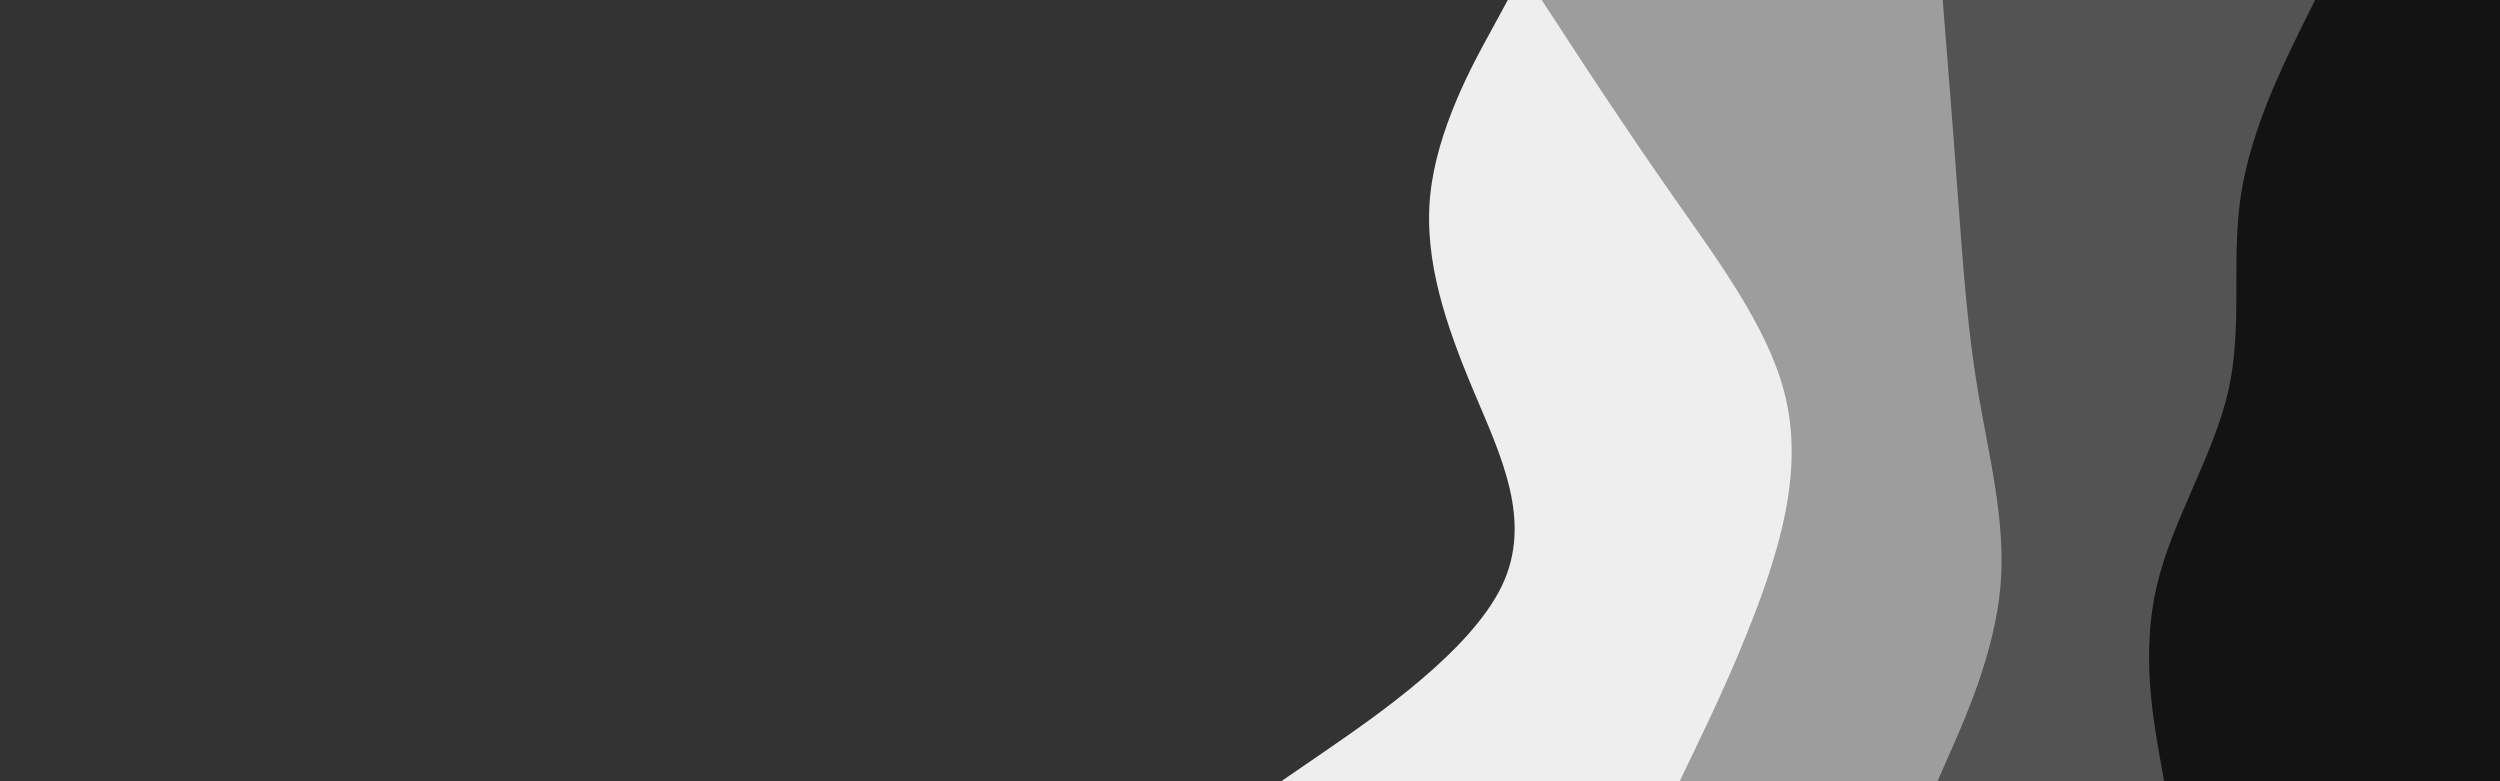 <svg id="visual" viewBox="0 0 960 300" width="960" height="300" xmlns="http://www.w3.org/2000/svg" xmlns:xlink="http://www.w3.org/1999/xlink" version="1.1"><rect x="0" y="0" width="960" height="300" fill="#333333" stroke="none"/><path d="M492 300L510.2 287.5C528.3 275 564.7 250 576.7 225C588.7 200 576.3 175 565.8 150C555.3 125 546.7 100 549.2 75C551.7 50 565.3 25 572.2 12.5L579 0L960 0L960 12.5C960 25 960 50 960 75C960 100 960 125 960 150C960 175 960 200 960 225C960 250 960 275 960 287.5L960 300Z" fill="#eeeeee"></path><path d="M645 300L651 287.5C657 275 669 250 677.7 225C686.3 200 691.7 175 685 150C678.3 125 659.7 100 642.2 75C624.7 50 608.3 25 600.2 12.5L592 0L960 0L960 12.5C960 25 960 50 960 75C960 100 960 125 960 150C960 175 960 200 960 225C960 250 960 275 960 287.5L960 300Z" fill="#9d9d9d"></path><path d="M744 300L749.5 287.5C755 275 766 250 768.2 225C770.3 200 763.7 175 759.5 150C755.3 125 753.7 100 751.8 75C750 50 748 25 747 12.5L746 0L960 0L960 12.5C960 25 960 50 960 75C960 100 960 125 960 150C960 175 960 200 960 225C960 250 960 275 960 287.5L960 300Z" fill="#535353"></path><path d="M831 300L828.8 287.5C826.7 275 822.3 250 828.2 225C834 200 850 175 855.7 150C861.3 125 856.7 100 860.5 75C864.3 50 876.7 25 882.8 12.5L889 0L960 0L960 12.5C960 25 960 50 960 75C960 100 960 125 960 150C960 175 960 200 960 225C960 250 960 275 960 287.5L960 300Z" fill="#131313"></path></svg>